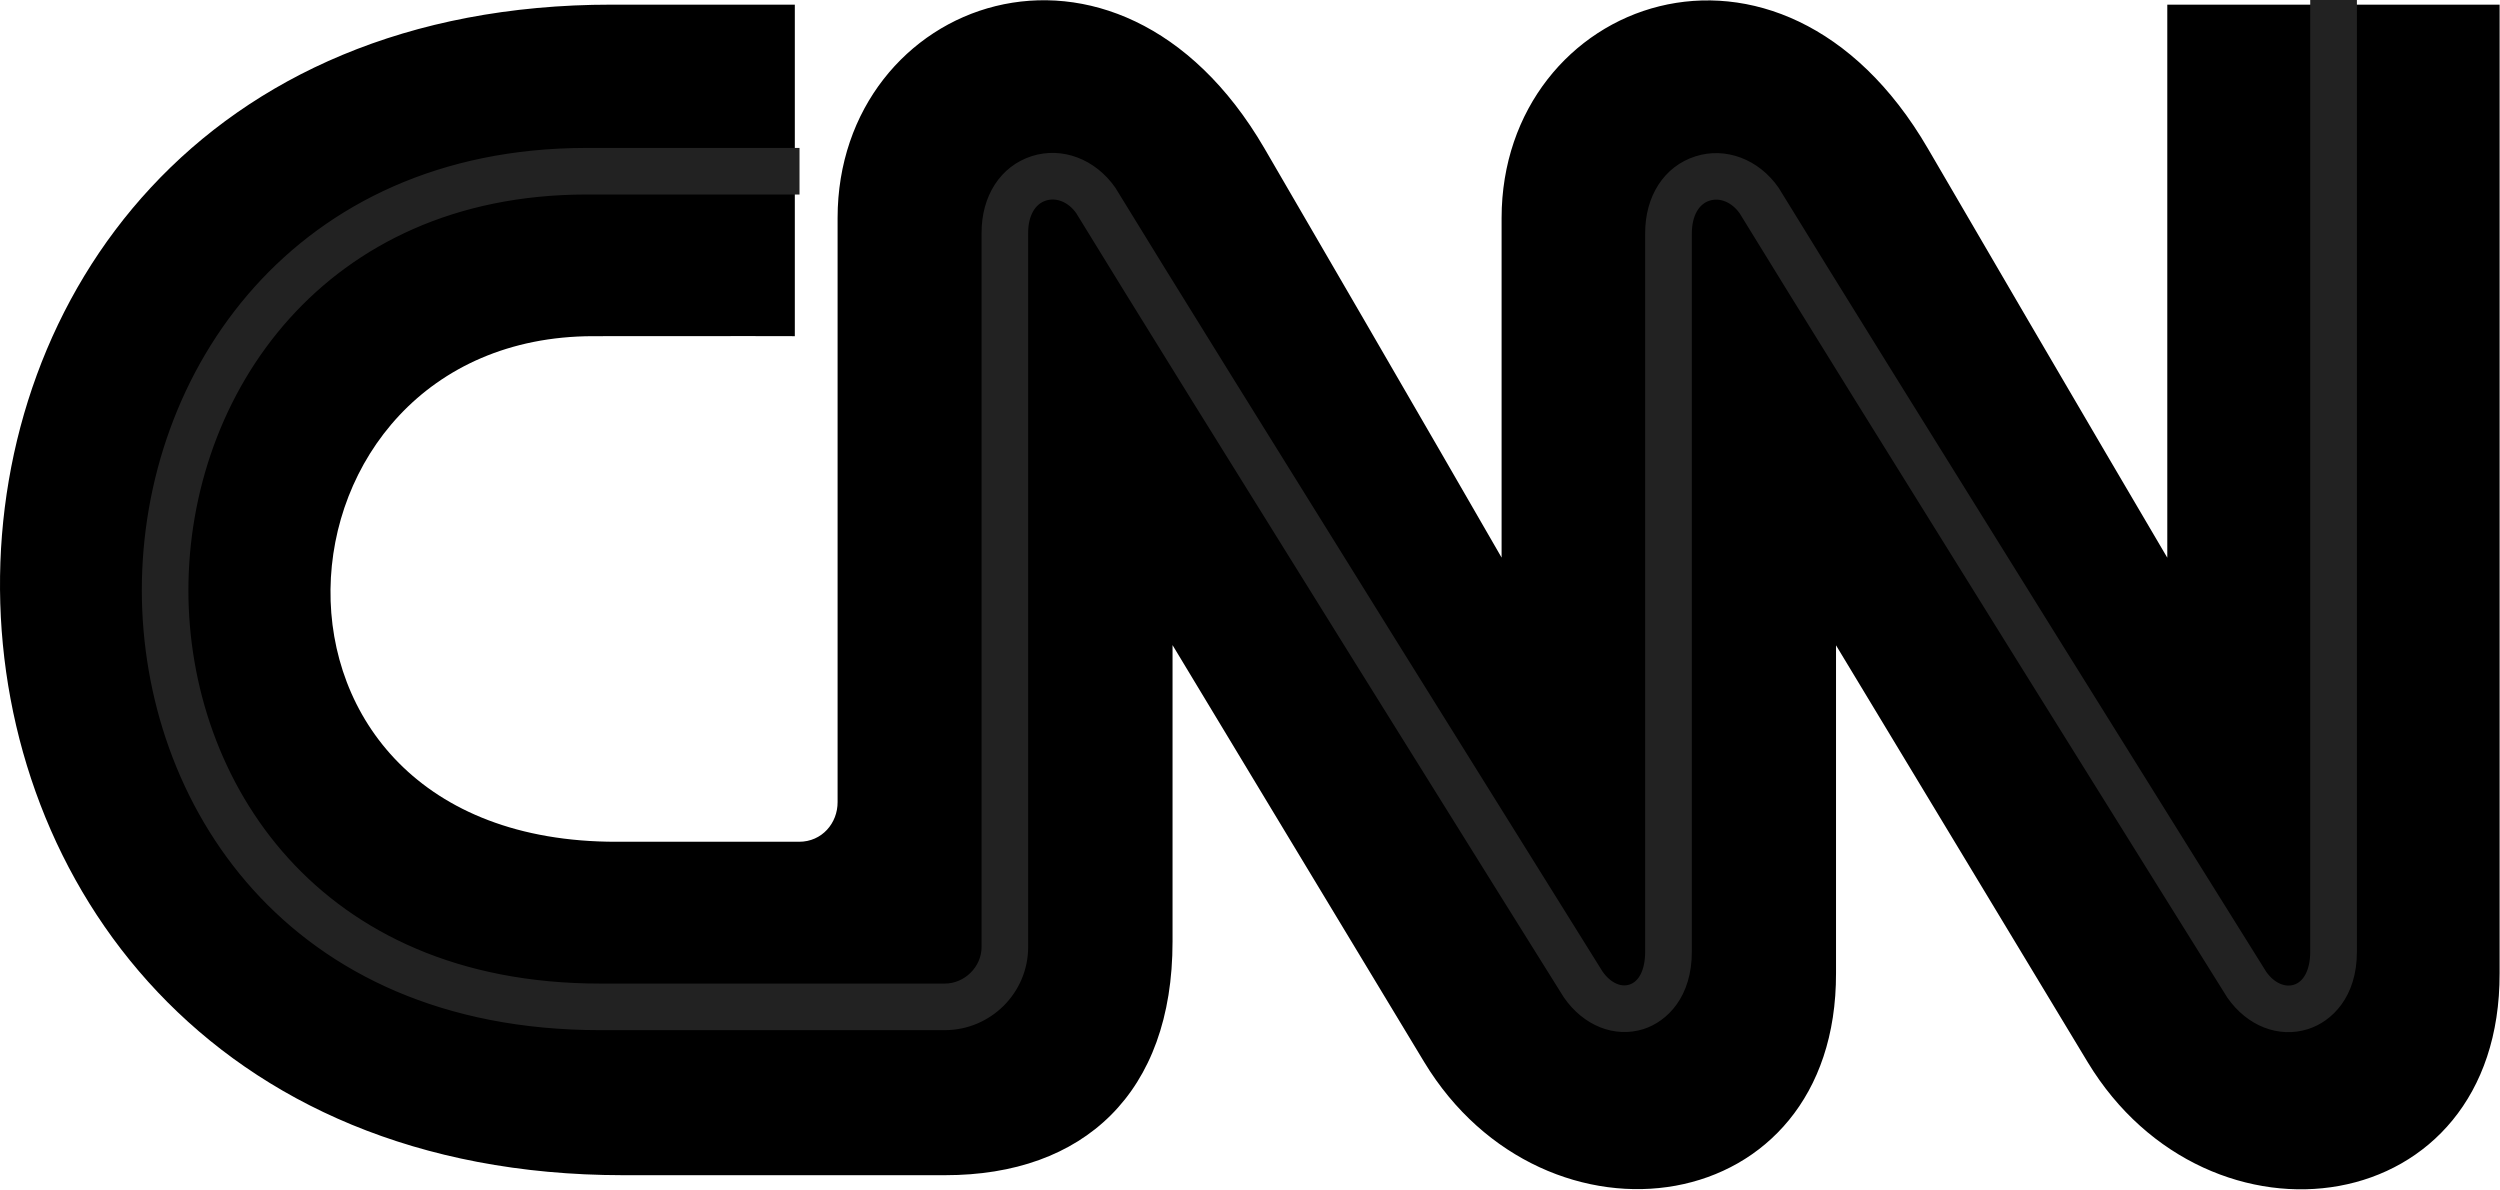 <?xml version="1.0" encoding="UTF-8" standalone="no"?>
<svg
   xmlns:dc="http://purl.org/dc/elements/1.1/"
   xmlns:cc="http://creativecommons.org/ns#"
   xmlns:rdf="http://www.w3.org/1999/02/22-rdf-syntax-ns#"
   xmlns:svg="http://www.w3.org/2000/svg"
   xmlns="http://www.w3.org/2000/svg"
   xmlns:sodipodi="http://sodipodi.sourceforge.net/DTD/sodipodi-0.dtd"
   xmlns:inkscape="http://www.inkscape.org/namespaces/inkscape"
   width="1000.537"
   height="476.061"
   id="svg5302"
   version="1.1"
   inkscape:version="0.91 r13725"
   sodipodi:docname="CNN.svg">
  <defs
     id="defs5314" />
  <sodipodi:namedview
     pagecolor="#ffffff"
     bordercolor="#666666"
     borderopacity="1"
     objecttolerance="10"
     gridtolerance="10"
     guidetolerance="10"
     inkscape:pageopacity="0"
     inkscape:pageshadow="2"
     inkscape:window-width="1366"
     inkscape:window-height="705"
     id="namedview5312"
     showgrid="false"
     inkscape:zoom="0.25"
     inkscape:cx="1382.8172"
     inkscape:cy="322.88775"
     inkscape:window-x="-8"
     inkscape:window-y="-8"
     inkscape:window-maximized="1"
     inkscape:current-layer="svg5302" />
  <g
     id="g5304"
     transform="matrix(1.049,0,0,1.049,-5.491706e-4,0.05)">
    <title
       id="title5306">Layer 1</title>
    <g
       id="svg_1">
      <path
         id="svg_22"
         d="m 304.888,321.102 c 8.723,0 14.714,-7.115 14.671,-15.137 l 0,-222.859 c 0,-83.353 106.488,-123.33 162.845,-26.551 57.526,98.829 90.484,156.131 90.484,156.131 l 0,-129.542 c 0.043,-83.31 106.327,-123.326 162.646,-26.508 57.564,98.829 91.331,156.089 91.331,156.089 l 0,-211 126.786,0 0,369.521 c 0.283,95.051 -111.108,110.025 -157.137,33.972 -27.092,-44.803 -96.033,-159.067 -96.033,-159.067 l 0,125.058 c 0.28,95.028 -111.106,109.985 -157.135,33.909 C 516.292,360.376 447.35,246.071 447.35,246.071 l 0,113.077 c 0.042,57.827 -33.927,89.202 -86.828,89.164 l -122.925,0 C -76.998,448.108 -79.971,1.685 233.376,1.724 l 69.865,0 0,126.484 c 0,0 -19.938,-0.081 -76.98,0 -128.312,0.181 -141.781,193.074 8.964,192.894 l 69.663,0 z"
         inkscape:connector-curvature="0"
         style="fill:black" />
      <path
         id="svg_23"
         d="m 883.185,1.743 0,361.325 c 0,7.458 -2.774,12.802 -7.479,14.29 -4.341,1.369 -9.245,-0.864 -12.582,-5.649 C 861.838,369.662 714.149,133.131 677.088,72.576 669.931,62.284 658.073,57.882 647.419,61.298 636.285,64.815 629.41,75.429 629.453,89.018 l 0,274.01 c 0,7.499 -2.653,12.843 -7.319,14.293 -4.139,1.304 -8.803,-0.867 -12.181,-5.649 C 608.67,369.582 460.978,133.095 423.996,72.496 416.76,62.204 404.942,57.802 394.209,61.217 383.115,64.757 376.2,75.348 376.28,88.975 l 0,272.285 c 0,8.522 -7.233,15.738 -15.836,15.738 l -131.489,0 C 119.896,376.998 70.13,298.37 70.09,225.289 70.049,149.392 122.71,72.532 223.526,72.371 l 79.714,0 0,-14.189 -79.753,0 C 113.383,58.343 55.819,142.358 55.9,225.287 c 0.081,79.916 54.267,165.898 173.054,165.898 l 131.489,0 c 16.521,0 30.028,-13.426 30.028,-29.927 l 0,-272.322 c -0.041,-7.258 2.975,-12.563 8.039,-14.17 4.823,-1.527 10.169,0.662 13.586,5.526 36.781,60.259 184.511,296.826 186.037,299.198 7.117,10.25 18.174,14.57 28.341,11.375 8.365,-2.693 17.248,-11.375 17.205,-27.878 l 0,-273.97 c 0,-7.299 2.977,-12.605 8.002,-14.213 4.823,-1.527 10.129,0.705 13.544,5.568 36.824,60.259 184.553,296.824 186.038,299.196 7.158,10.253 18.411,14.594 28.745,11.297 8.4,-2.653 17.445,-11.375 17.407,-27.797 l 0,-361.325 -14.23,0 z"
         inkscape:connector-curvature="0"
         style="fill:#222222" />
      <path
         id="svg_24"
         d="m 883.185,1.743 0,361.325 c 0,7.458 -2.774,12.802 -7.479,14.29 -4.341,1.369 -9.245,-0.864 -12.582,-5.649 C 861.838,369.662 714.149,133.131 677.088,72.576 669.931,62.284 658.073,57.882 647.419,61.298 636.285,64.815 629.41,75.429 629.453,89.018 l 0,274.01 c 0,7.499 -2.653,12.843 -7.319,14.293 -4.139,1.304 -8.803,-0.867 -12.181,-5.649 C 608.67,369.582 460.978,133.095 423.996,72.496 416.76,62.204 404.942,57.802 394.209,61.217 383.115,64.757 376.2,75.348 376.28,88.975 l 0,272.285 c 0,8.522 -7.233,15.738 -15.836,15.738 l -131.489,0 C 119.896,376.998 70.13,298.37 70.09,225.289 70.049,149.392 122.71,72.532 223.526,72.371 l 79.714,0 0,-14.189 -79.753,0 C 113.383,58.343 55.819,142.358 55.9,225.287 c 0.081,79.916 54.267,165.898 173.054,165.898 l 131.489,0 c 16.521,0 30.028,-13.426 30.028,-29.927 l 0,-272.322 c -0.041,-7.258 2.975,-12.563 8.039,-14.17 4.823,-1.527 10.169,0.662 13.586,5.526 36.781,60.259 184.511,296.826 186.037,299.198 7.117,10.25 18.174,14.57 28.341,11.375 8.365,-2.693 17.248,-11.375 17.205,-27.878 l 0,-273.97 c 0,-7.299 2.977,-12.605 8.002,-14.213 4.823,-1.527 10.129,0.705 13.544,5.568 36.824,60.259 184.553,296.824 186.038,299.196 7.158,10.253 18.411,14.594 28.745,11.297 8.4,-2.653 17.445,-11.375 17.407,-27.797 l 0,-361.325 -14.23,0 z"
         inkscape:connector-curvature="0"
         style="fill:#222222;stroke:#222222;stroke-width:3.581" />
    </g>
  </g>
</svg>
